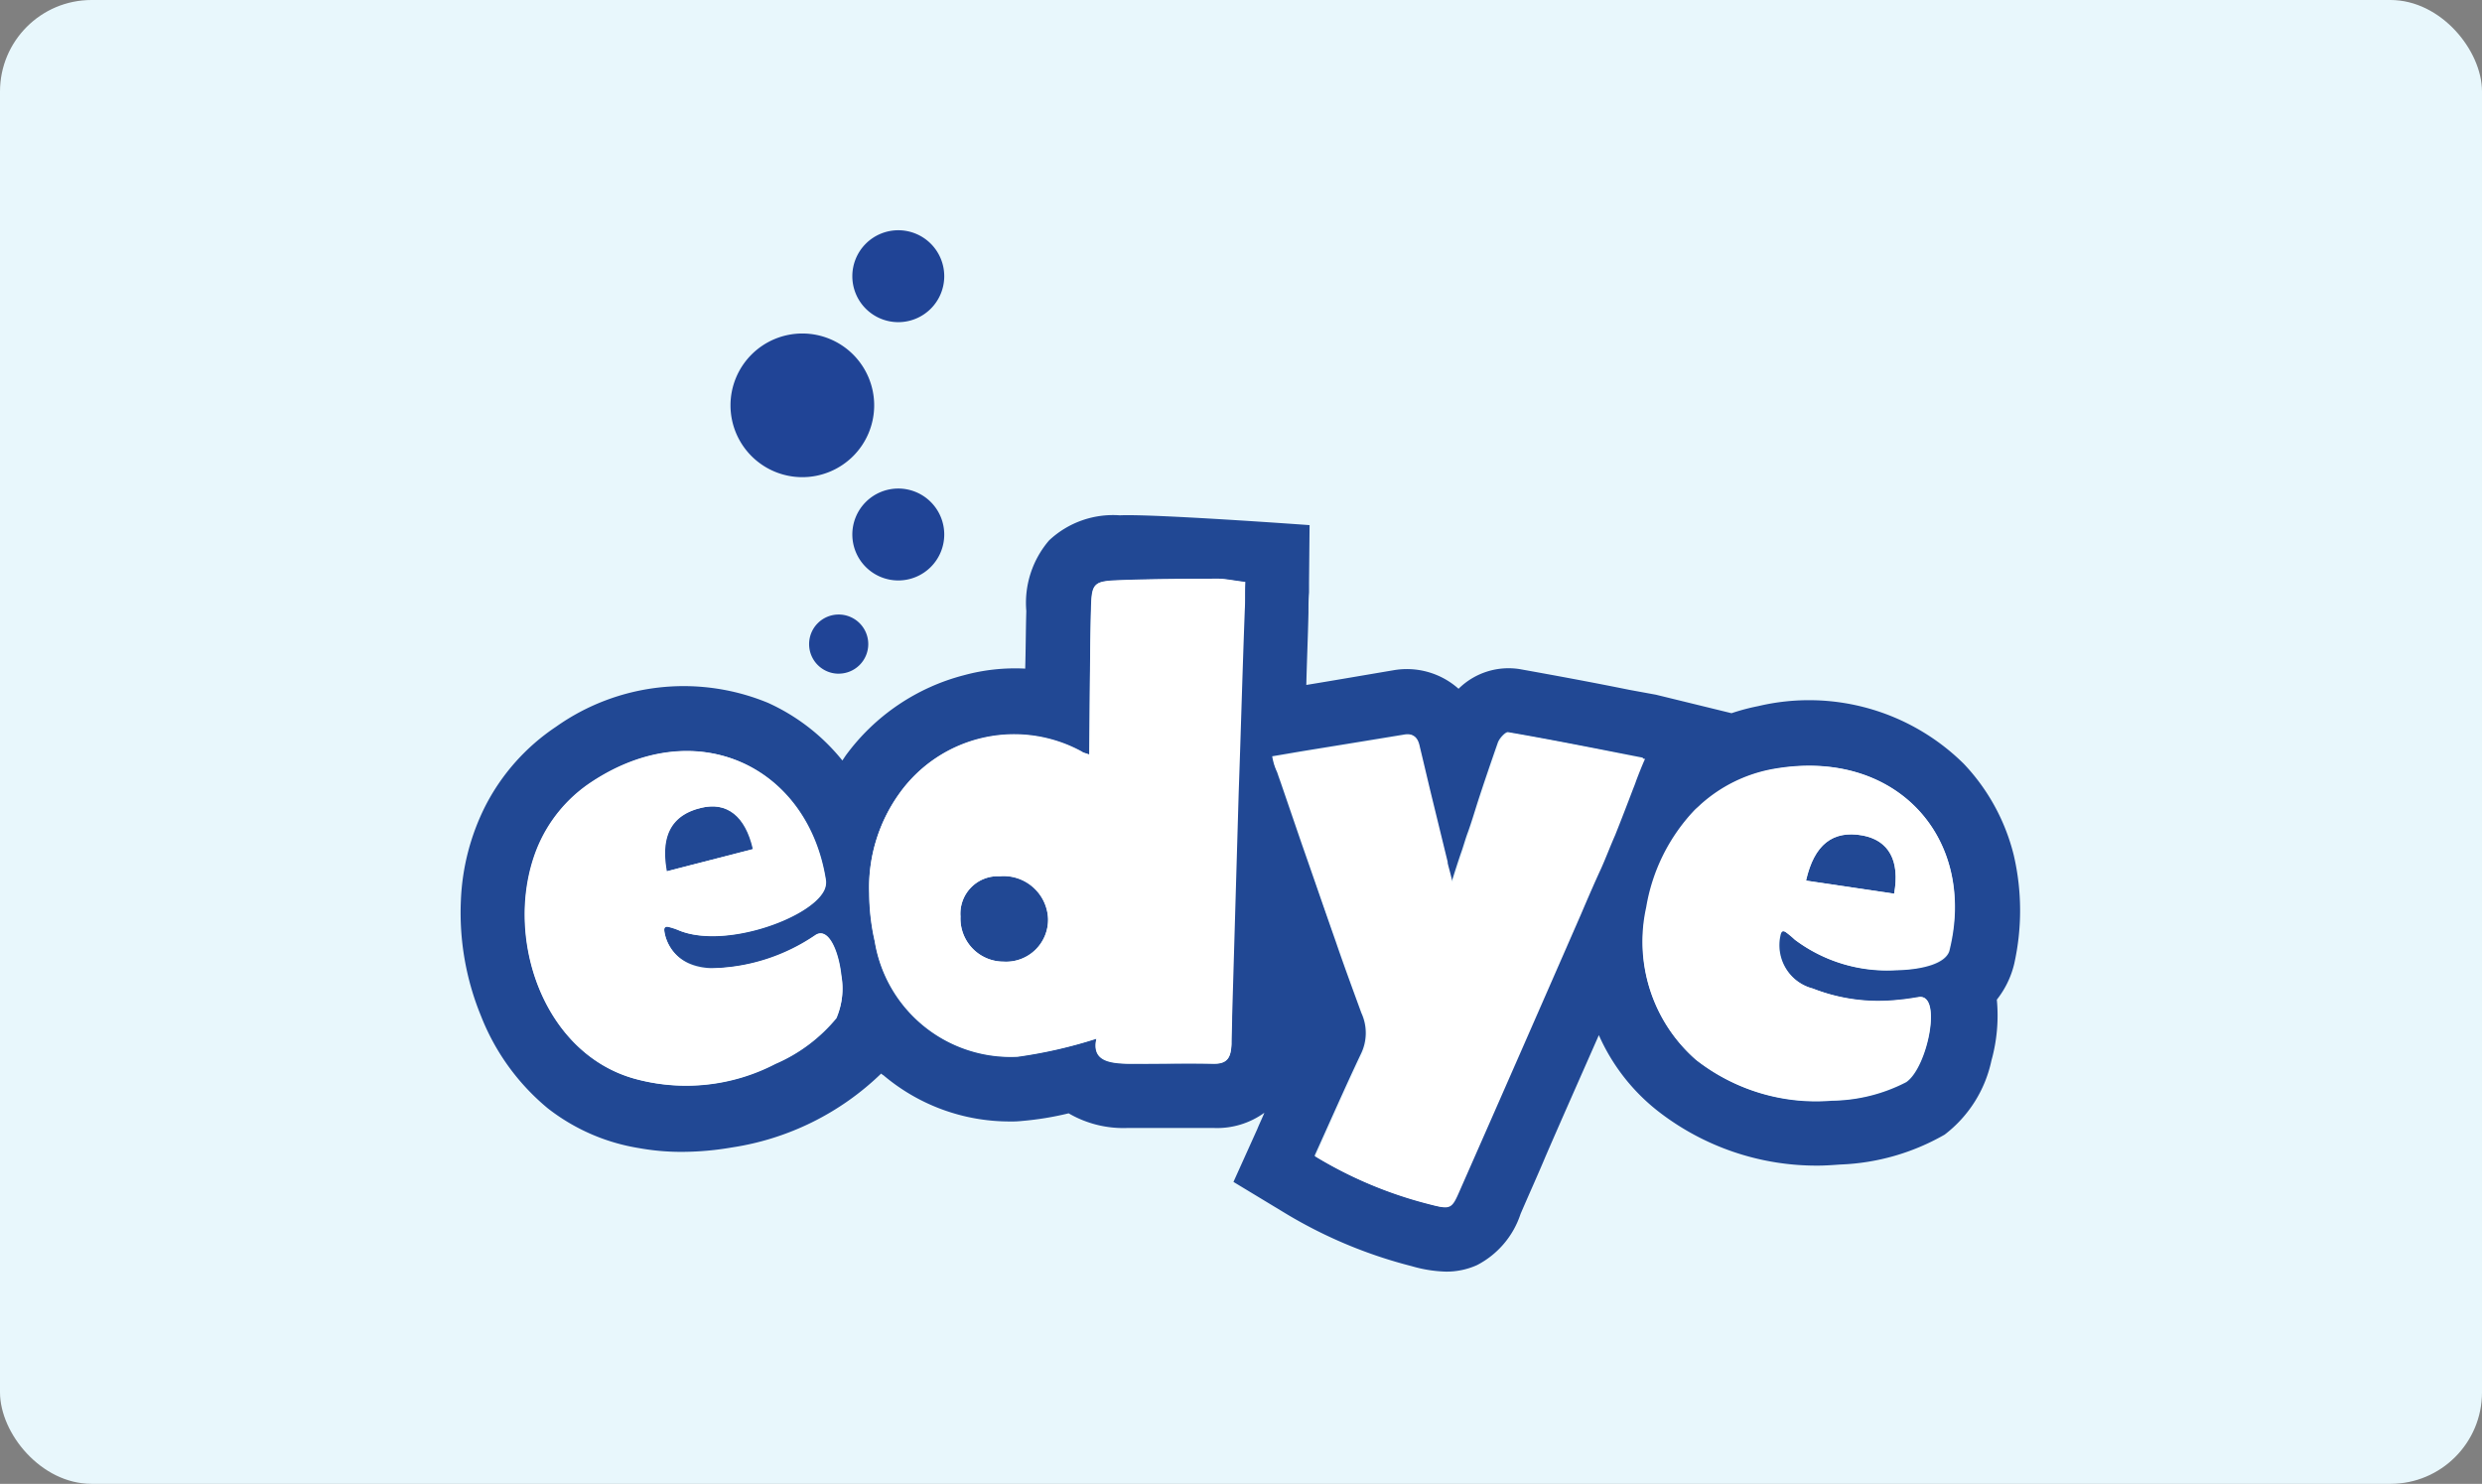 <svg id="EDYE" xmlns="http://www.w3.org/2000/svg" width="81.33" height="48.63" viewBox="0 0 81.33 48.63">
  <rect x="0" y="0" width="81.33" height="48.63" fill="#808080" stroke="none"/>
  <rect id="Rectángulo_18537" data-name="Rectángulo 18537" width="81.33" height="48.63" rx="3" fill="#e8f7fc"/>
  <g id="Grupo_20111" data-name="Grupo 20111" transform="translate(15.092 7.546)">
    <g id="edye_principal" data-name="edye principal" transform="translate(25.552 17.063)">
      <g id="Grupo_19762" data-name="Grupo 19762" transform="translate(-25.552 -17.063)">
        <g id="Grupo_19761" data-name="Grupo 19761">
          <path id="Trazado_42297" data-name="Trazado 42297" d="M47.338,59.521a1.225,1.225,0,0,0-1.283,1.319,1.406,1.406,0,0,0,1.408,1.479,1.381,1.381,0,0,0,1.461-1.408A1.444,1.444,0,0,0,47.338,59.521Z" transform="translate(-29.673 -38.349)" fill="#214894"/>
          <path id="Trazado_42298" data-name="Trazado 42298" d="M21.687,54.485c-.249-1.087-.855-1.55-1.693-1.354-.962.214-1.354.891-1.14,2.084C19.816,54.967,20.743,54.735,21.687,54.485Z" transform="translate(-12.111 -34.204)" fill="#214894"/>
          <path id="Trazado_42299" data-name="Trazado 42299" d="M125.8,55.7c-.98-.178-1.586.3-1.853,1.479l2.887.428C127.029,56.519,126.654,55.86,125.8,55.7Z" transform="translate(-79.858 -35.864)" fill="#214894"/>
          <path id="Trazado_42300" data-name="Trazado 42300" d="M50.894,37.388a6.672,6.672,0,0,0-1.639-2.993,7.213,7.213,0,0,0-6.735-1.888,6.911,6.911,0,0,0-.873.232l-2.477-.606-.873-.16c-1.229-.249-2.387-.463-3.581-.677a2.33,2.33,0,0,0-2.014.642,2.546,2.546,0,0,0-2.138-.606c-.944.16-1.871.32-2.851.481.018-.784.053-1.568.071-2.37,0-.232,0-.445.018-.659v-.321l.018-1.888s-5.15-.374-6.218-.321a3.058,3.058,0,0,0-2.316.82,3.143,3.143,0,0,0-.748,2.316c-.018.641-.018,1.265-.036,1.888a6.366,6.366,0,0,0-2,.214,6.962,6.962,0,0,0-3.884,2.637l-.107.16A6.646,6.646,0,0,0,10.075,32.4a7.235,7.235,0,0,0-6.949.784,6.91,6.91,0,0,0-2.316,2.6,7.539,7.539,0,0,0-.8,3.1,8.912,8.912,0,0,0,.659,3.777,7.448,7.448,0,0,0,2.191,3.029,6.54,6.54,0,0,0,2.975,1.3,7.805,7.805,0,0,0,1.461.125,9.735,9.735,0,0,0,1.586-.143,8.948,8.948,0,0,0,4.9-2.423.248.248,0,0,0,.071.053A6.4,6.4,0,0,0,18,46.119a3.1,3.1,0,0,0,.41-.018,9.971,9.971,0,0,0,1.515-.249,3.555,3.555,0,0,0,1.906.481H24.7a2.638,2.638,0,0,0,1.639-.5c-.071.178-.16.356-.232.535L25.326,48.1l1.621.98a15.346,15.346,0,0,0,4.223,1.782,4.359,4.359,0,0,0,1.122.178,2.429,2.429,0,0,0,1.016-.214,2.905,2.905,0,0,0,1.425-1.675c.267-.624.552-1.247.82-1.888.571-1.319,1.159-2.637,1.746-3.974a6.5,6.5,0,0,0,1.942,2.495,8.448,8.448,0,0,0,5.22,1.782c.249,0,.5-.018.748-.036a7.411,7.411,0,0,0,3.421-.98,4.13,4.13,0,0,0,1.532-2.423,5.5,5.5,0,0,0,.178-2,3.023,3.023,0,0,0,.57-1.176A8.012,8.012,0,0,0,50.894,37.388Zm-2.1,3.118c-.107.428-.855.642-1.764.659a5.015,5.015,0,0,1-3.3-1,1.869,1.869,0,0,0-.3-.249c-.089-.053-.143-.053-.178.107a1.473,1.473,0,0,0,1.069,1.746,5.917,5.917,0,0,0,2.8.374c.232-.018.446-.054.659-.089.784-.16.3,2.3-.41,2.779a5.421,5.421,0,0,1-2.423.606,6.34,6.34,0,0,1-4.454-1.336,5.083,5.083,0,0,1-1.621-4.989,6.149,6.149,0,0,1,1.568-3.171,2.142,2.142,0,0,1,.214-.2,4.823,4.823,0,0,1,2.334-1.158C47.028,33.825,49.7,36.836,48.792,40.506Zm-11.457-2.69c-.213.5-.427,1-.659,1.5q-1.951,4.49-3.938,8.98c-.3.713-.32.713-1.087.5a13.761,13.761,0,0,1-3.671-1.55c.517-1.14,1-2.245,1.515-3.332a1.566,1.566,0,0,0,.018-1.354c-.285-.784-.57-1.55-.837-2.334-.374-1.069-.748-2.156-1.123-3.225l-.641-1.871c-.053-.16-.107-.3-.16-.463a2,2,0,0,1-.16-.517c.321-.053.731-.125,1.051-.178,1.1-.178,2.191-.356,3.278-.535.321-.053.428.125.481.392.125.517.25,1.051.374,1.568q.267,1.1.535,2.191v.036c.036.16.071.32.16.641.125-.392.232-.731.339-1.033.071-.214.125-.41.2-.606.107-.3.2-.606.3-.927.213-.659.445-1.336.677-2,.053-.143.249-.356.338-.339,1.443.249,2.869.535,4.419.837-.089.232-.178.481-.285.7-.036.089-.071.178-.107.285-.2.517-.392,1.016-.588,1.515A11.965,11.965,0,0,1,37.335,37.816Zm-12.08,5.755c-.018.463-.125.677-.624.659-.926-.018-1.853,0-2.8,0-.606-.018-1.158-.107-1-.82A15.373,15.373,0,0,1,18.253,44,4.514,4.514,0,0,1,13.567,40.2c-.018-.054-.018-.107-.036-.16a7.371,7.371,0,0,1-.143-1.39,5.275,5.275,0,0,1,.98-3.261,4.621,4.621,0,0,1,6-1.372c.036.018.107.036.232.089.018-1.586.018-3.118.053-4.65.018-1.016.036-1.033,1.033-1.069,1.016-.036,2.049-.053,3.065-.053.285,0,.588.071.927.107,0,.339,0,.641-.018.927-.071,2-.125,3.991-.2,6-.071,2.441-.16,4.882-.214,7.323C25.273,42.983,25.255,43.286,25.255,43.571ZM12.32,42.734a5.32,5.32,0,0,1-2,1.5,6.337,6.337,0,0,1-4.633.481c-3.029-.855-4.276-4.722-3.189-7.5a4.738,4.738,0,0,1,1.817-2.227c3.439-2.263,7.091-.5,7.662,3.243a.613.613,0,0,1-.071.338c-.481.909-3.243,1.889-4.722,1.3a3.078,3.078,0,0,0-.374-.125c-.089-.018-.16.018-.125.16.018.16.214,1.194,1.657,1.194a6.113,6.113,0,0,0,3.3-1.087c.41-.267.748.5.838,1.318A2.58,2.58,0,0,1,12.32,42.734Z" transform="translate(0 -16.911)" fill="#214894"/>
          <path id="Trazado_42301" data-name="Trazado 42301" d="M15.424,54.011a6.265,6.265,0,0,1-3.3,1.087A1.475,1.475,0,0,1,10.471,53.9c-.018-.143.036-.178.125-.16a1.548,1.548,0,0,1,.374.125c1.479.588,4.24-.392,4.722-1.3a.585.585,0,0,0,.071-.338c-.588-3.742-4.223-5.506-7.661-3.243a4.738,4.738,0,0,0-1.817,2.227c-1.087,2.779.16,6.628,3.189,7.5a6.337,6.337,0,0,0,4.633-.481,5.32,5.32,0,0,0,2-1.5,2.286,2.286,0,0,0,.16-1.408C16.173,54.509,15.834,53.743,15.424,54.011ZM10.56,51.926c-.214-1.176.16-1.853,1.14-2.084.838-.2,1.443.267,1.693,1.354C12.431,51.445,11.5,51.677,10.56,51.926Z" transform="translate(-3.799 -30.914)" fill="#fff"/>
          <path id="Trazado_42302" data-name="Trazado 42302" d="M45.941,32.126c-.98.036-1,.053-1.033,1.069-.036,1.532-.036,3.047-.053,4.65-.143-.054-.2-.054-.232-.089a4.616,4.616,0,0,0-6,1.372,5.275,5.275,0,0,0-.98,3.261,7.374,7.374,0,0,0,.143,1.39c.018.053.018.107.036.16a4.514,4.514,0,0,0,4.686,3.8,14.987,14.987,0,0,0,2.583-.588c-.16.712.392.8,1,.82.927.018,1.853-.018,2.8,0,.5.018.606-.2.624-.659,0-.285.018-.57.018-.873q.107-3.661.214-7.323c.071-2,.124-3.991.2-6,.018-.3,0-.588.018-.927-.339-.036-.641-.107-.927-.107C47.991,32.09,46.975,32.09,45.941,32.126ZM40.632,43.155a1.225,1.225,0,0,1,1.283-1.319,1.465,1.465,0,0,1,1.586,1.39,1.371,1.371,0,0,1-1.461,1.408A1.416,1.416,0,0,1,40.632,43.155Z" transform="translate(-24.25 -20.664)" fill="#fff"/>
          <path id="Trazado_42303" data-name="Trazado 42303" d="M82.59,46.3c-.089-.018-.285.2-.339.339-.232.659-.463,1.319-.677,2-.107.3-.2.606-.3.927-.071.2-.125.392-.2.606-.107.32-.214.659-.339,1.033-.071-.321-.124-.481-.16-.641v-.036l-.535-2.192c-.125-.516-.249-1.051-.374-1.568-.053-.267-.16-.445-.481-.392-1.087.178-2.174.356-3.278.535-.321.053-.731.125-1.051.178a1.264,1.264,0,0,0,.16.517c.054.16.107.3.16.463l.641,1.871c.374,1.069.731,2.156,1.123,3.225.267.784.552,1.568.837,2.334a1.567,1.567,0,0,1-.018,1.354c-.516,1.087-1,2.191-1.514,3.332a13.554,13.554,0,0,0,3.67,1.55c.784.2.784.2,1.087-.5q1.978-4.49,3.938-8.98c.213-.5.428-1,.659-1.5.16-.356.3-.731.463-1.1.2-.5.392-1,.588-1.515.036-.089.071-.178.107-.285.089-.232.178-.463.285-.7C85.458,46.831,84.033,46.545,82.59,46.3Z" transform="translate(-48.23 -29.828)" fill="#fff"/>
          <path id="Trazado_42304" data-name="Trazado 42304" d="M113.16,49.446a4.826,4.826,0,0,0-2.334,1.158c-.071.071-.142.125-.213.2a6.08,6.08,0,0,0-1.568,3.171,5.161,5.161,0,0,0,1.622,4.989A6.393,6.393,0,0,0,115.12,60.3a5.48,5.48,0,0,0,2.423-.606c.73-.481,1.211-2.94.41-2.779-.214.036-.445.071-.659.089a5.912,5.912,0,0,1-2.8-.374,1.473,1.473,0,0,1-1.069-1.746c.036-.143.107-.143.178-.107a3.809,3.809,0,0,1,.3.249,5.014,5.014,0,0,0,3.3,1c.908-.018,1.657-.25,1.764-.659C119.9,51.709,117.223,48.7,113.16,49.446Zm4.009,4.08-2.887-.428c.267-1.176.873-1.657,1.853-1.479C116.991,51.78,117.365,52.439,117.169,53.526Z" transform="translate(-70.195 -31.784)" fill="#fff"/>
          <path id="Trazado_42305" data-name="Trazado 42305" d="M31.87,1.506A1.506,1.506,0,1,1,30.364,0,1.506,1.506,0,0,1,31.87,1.506Zm-1.506,9.971a1.506,1.506,0,1,0-1.506-1.506A1.506,1.506,0,0,0,30.364,11.477Zm-1.953,3.055a.969.969,0,1,0-.969-.969A.968.968,0,0,0,28.411,14.533ZM27.22,8.092a2.354,2.354,0,1,0-2.354-2.354A2.354,2.354,0,0,0,27.22,8.092Z" transform="translate(-16.021)" fill="#204496" fill-rule="evenodd"/>
        </g>
      </g>
    </g>
  </g>
</svg>

